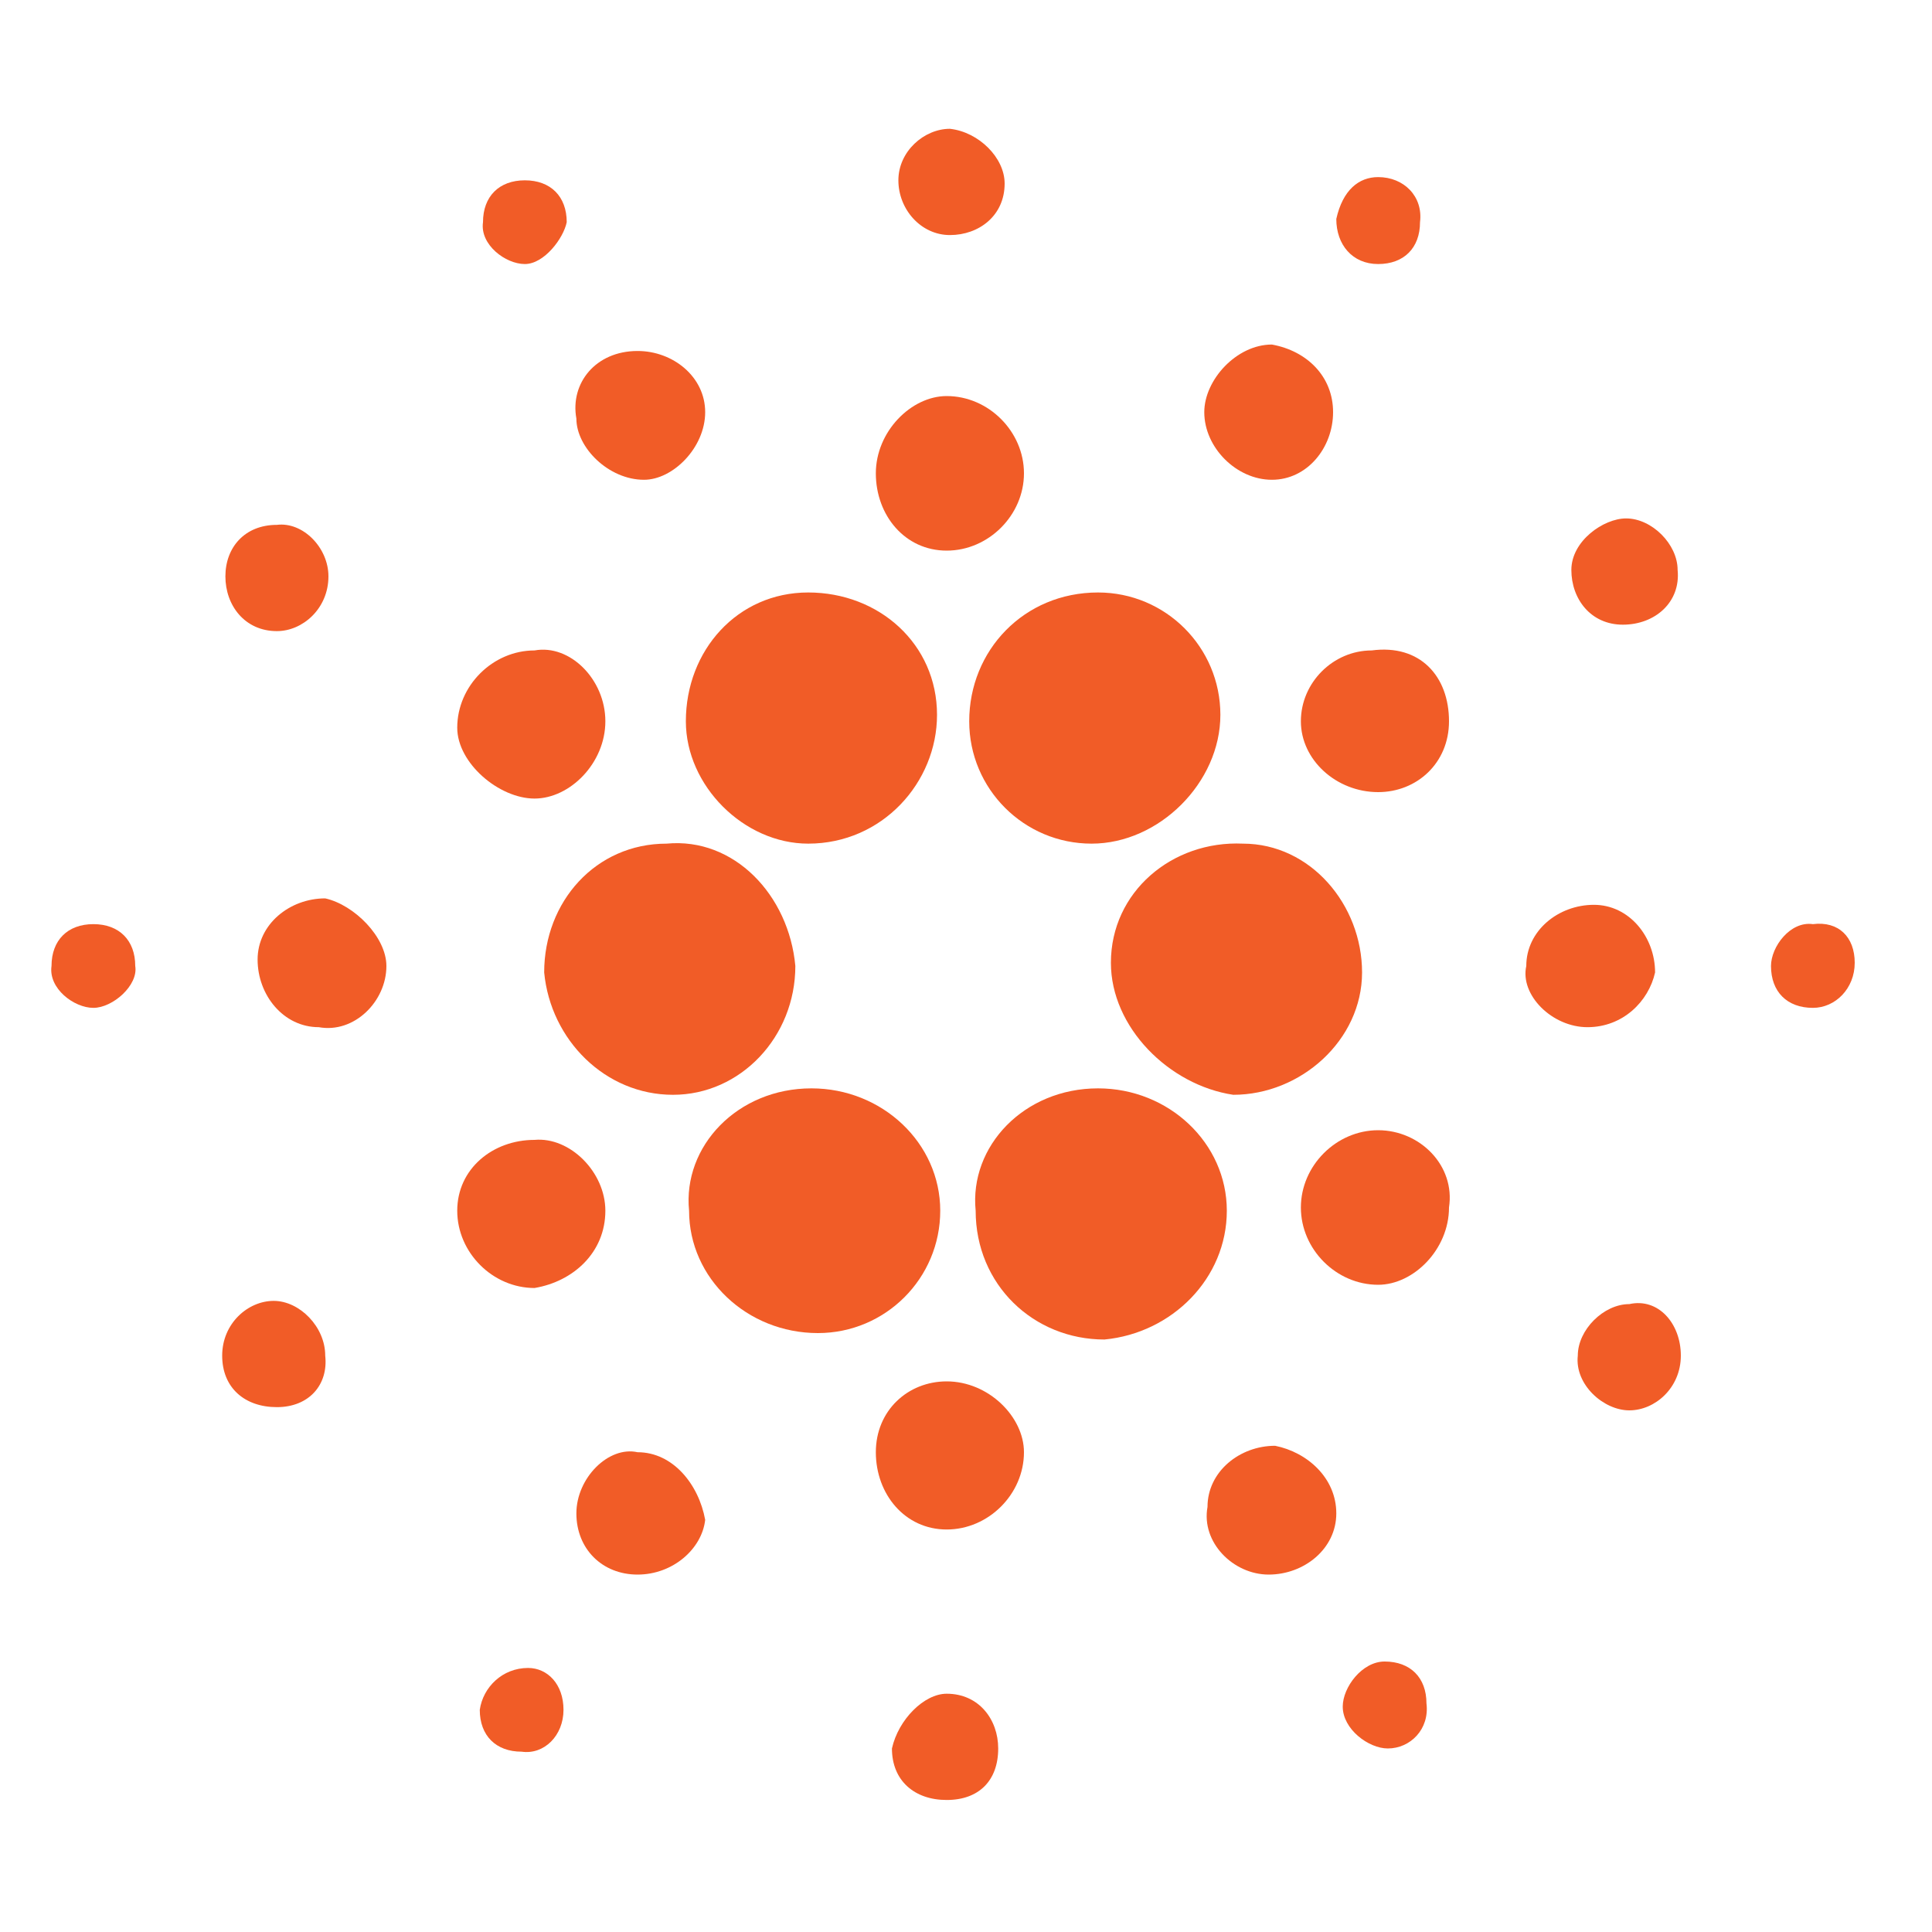 <svg xmlns="http://www.w3.org/2000/svg" xmlns:xlink="http://www.w3.org/1999/xlink" id="Layer_1" x="0px" y="0px" viewBox="0 0 60 60" style="enable-background:new 0 0 60 60;" xml:space="preserve"><style type="text/css">	.st0{fill:#F15C27;}</style><g>	<path class="st0" d="M24.7,30c0,2.2-1.7,4-3.8,4s-3.8-1.7-4-3.8c0-2.2,1.6-4,3.8-4C22.8,26,24.5,27.8,24.7,30z"></path>	<path class="st0" d="M25.2,33.8c2.2,0,4,1.7,4,3.8c0,2.1-1.7,3.8-3.8,3.8c-2.2,0-4-1.7-4-3.8C21.2,35.6,22.9,33.8,25.2,33.8z"></path>	<path class="st0" d="M21.3,22.4c0-2.2,1.6-4,3.8-4s4,1.6,4,3.8c0,2.1-1.7,4-4,4C23.1,26.2,21.3,24.4,21.3,22.4z"></path>	<path class="st0" d="M34.1,33.8c2.2,0,4,1.7,4,3.8c0,2.1-1.7,3.8-3.8,4c-2.2,0-4-1.7-4-4C30.1,35.6,31.8,33.8,34.1,33.8z"></path>	<path class="st0" d="M34.5,29.9c0-2.2,1.9-3.8,4.1-3.7c2.1,0,3.7,1.9,3.7,4s-1.9,3.8-4,3.8C36.3,33.7,34.5,31.9,34.5,29.9z"></path>	<path class="st0" d="M34.1,18.4c2.1,0,3.8,1.7,3.8,3.8s-1.9,4-4,4s-3.8-1.7-3.8-3.8C30.1,20.2,31.8,18.4,34.1,18.4z"></path>	<path class="st0" d="M42.8,39.9c-1.3,0-2.4-1.1-2.4-2.4c0-1.3,1.1-2.4,2.4-2.4s2.4,1.1,2.2,2.4C45,38.8,43.9,39.9,42.8,39.9z"></path>	<path class="st0" d="M18.8,22.4c0,1.3-1.1,2.4-2.2,2.4c-1.1,0-2.4-1.1-2.4-2.2c0-1.3,1.1-2.4,2.4-2.4C17.7,20,18.8,21.1,18.8,22.4z  "></path>	<path class="st0" d="M29.4,42.9c1.3,0,2.4,1.1,2.4,2.2c0,1.3-1.1,2.4-2.4,2.4c-1.3,0-2.2-1.1-2.2-2.4  C27.2,43.8,28.2,42.9,29.4,42.9z"></path>	<path class="st0" d="M18.8,37.6c0,1.3-1,2.2-2.2,2.4c-1.3,0-2.4-1.1-2.4-2.4s1.1-2.2,2.4-2.2C17.7,35.3,18.8,36.4,18.8,37.6z"></path>	<path class="st0" d="M29.4,17.1c-1.3,0-2.2-1.1-2.2-2.4s1.1-2.4,2.2-2.4c1.3,0,2.4,1.1,2.4,2.4S30.7,17.1,29.4,17.1z"></path>	<path class="st0" d="M45,22.4c0,1.3-1,2.2-2.2,2.2c-1.3,0-2.4-1-2.4-2.2s1-2.2,2.2-2.2C44.1,20,45,21,45,22.4z"></path>	<path class="st0" d="M41.5,47c0,1.1-1,1.9-2.1,1.9c-1.1,0-2.1-1-1.9-2.1c0-1.1,1-1.9,2.1-1.9C40.6,45.1,41.5,45.9,41.5,47z"></path>	<path class="st0" d="M12,30c0,1.1-1,2.1-2.1,1.9c-1.1,0-1.9-1-1.9-2.1s1-1.9,2.1-1.9C11,28.1,12,29.1,12,30z"></path>	<path class="st0" d="M49.3,31.9c-1.1,0-2.1-1-1.9-1.9c0-1.1,1-1.9,2.1-1.9c1.1,0,1.9,1,1.9,2.1C51.2,31.1,50.4,31.9,49.3,31.9z"></path>	<path class="st0" d="M41.4,12.8c0,1.1-0.8,2.1-1.9,2.1c-1.1,0-2.1-1-2.1-2.1c0-1,1-2.1,2.1-2.1C40.6,10.9,41.4,11.7,41.4,12.8z"></path>	<path class="st0" d="M19.8,48.9c-1.1,0-1.9-0.8-1.9-1.9c0-1.1,1-2.1,1.9-1.9c1.1,0,1.9,1,2.1,2.1C21.8,48.1,20.9,48.9,19.8,48.9z"></path>	<path class="st0" d="M19.8,10.9c1.1,0,2.1,0.8,2.1,1.9s-1,2.1-1.9,2.1c-1.1,0-2.1-1-2.1-1.9C17.7,11.9,18.5,10.9,19.8,10.9z"></path>	<path class="st0" d="M31.2,5.7c0,1-0.8,1.6-1.7,1.6s-1.6-0.8-1.6-1.7s0.8-1.6,1.6-1.6C30.4,4.1,31.2,4.9,31.2,5.7z"></path>	<path class="st0" d="M29.4,52.6c1,0,1.6,0.8,1.6,1.7c0,1-0.6,1.6-1.6,1.6c-1,0-1.7-0.6-1.7-1.6C27.9,53.4,28.7,52.6,29.4,52.6z"></path>	<path class="st0" d="M8.6,43.7c-1,0-1.7-0.6-1.7-1.6s0.8-1.7,1.6-1.7c0.8,0,1.6,0.8,1.6,1.7C10.2,43,9.6,43.7,8.6,43.7z"></path>	<path class="st0" d="M52.2,42.1c0,1-0.8,1.7-1.6,1.7c-0.8,0-1.7-0.8-1.6-1.7c0-0.8,0.8-1.6,1.6-1.6C51.5,40.3,52.2,41.1,52.2,42.1z  "></path>	<path class="st0" d="M10.2,17.9c0,1-0.8,1.7-1.6,1.7c-1,0-1.6-0.8-1.6-1.7s0.6-1.6,1.6-1.6C9.4,16.2,10.2,17,10.2,17.9z"></path>	<path class="st0" d="M50.4,19.4c-1,0-1.6-0.8-1.6-1.7s1-1.6,1.7-1.6c0.8,0,1.6,0.8,1.6,1.6C52.2,18.7,51.4,19.4,50.4,19.4z"></path>	<path class="st0" d="M43.1,54.3c-0.6,0-1.4-0.6-1.4-1.3c0-0.6,0.6-1.4,1.3-1.4c0.8,0,1.3,0.5,1.3,1.3  C44.4,53.7,43.8,54.3,43.1,54.3z"></path>	<path class="st0" d="M57.6,29.9c0,0.8-0.6,1.4-1.3,1.4c-0.8,0-1.3-0.5-1.3-1.3c0-0.6,0.6-1.4,1.3-1.3  C57.1,28.6,57.6,29.1,57.6,29.9z"></path>	<path class="st0" d="M16.3,8.2c-0.6,0-1.4-0.6-1.3-1.3c0-0.8,0.5-1.3,1.3-1.3c0.8,0,1.3,0.5,1.3,1.3C17.5,7.4,16.9,8.2,16.3,8.2z"></path>	<path class="st0" d="M2.9,31.3c-0.6,0-1.4-0.6-1.3-1.3c0-0.8,0.5-1.3,1.3-1.3s1.3,0.5,1.3,1.3C4.3,30.6,3.5,31.3,2.9,31.3z"></path>	<path class="st0" d="M42.8,5.5c0.8,0,1.4,0.6,1.3,1.4c0,0.8-0.5,1.3-1.3,1.3c-0.8,0-1.3-0.6-1.3-1.4C41.7,5.9,42.2,5.5,42.8,5.5z"></path>	<path class="st0" d="M16.4,51.8c0.6,0,1.1,0.5,1.1,1.3c0,0.8-0.6,1.4-1.3,1.3c-0.8,0-1.3-0.5-1.3-1.3C15,52.4,15.6,51.8,16.4,51.8z  "></path></g></svg>